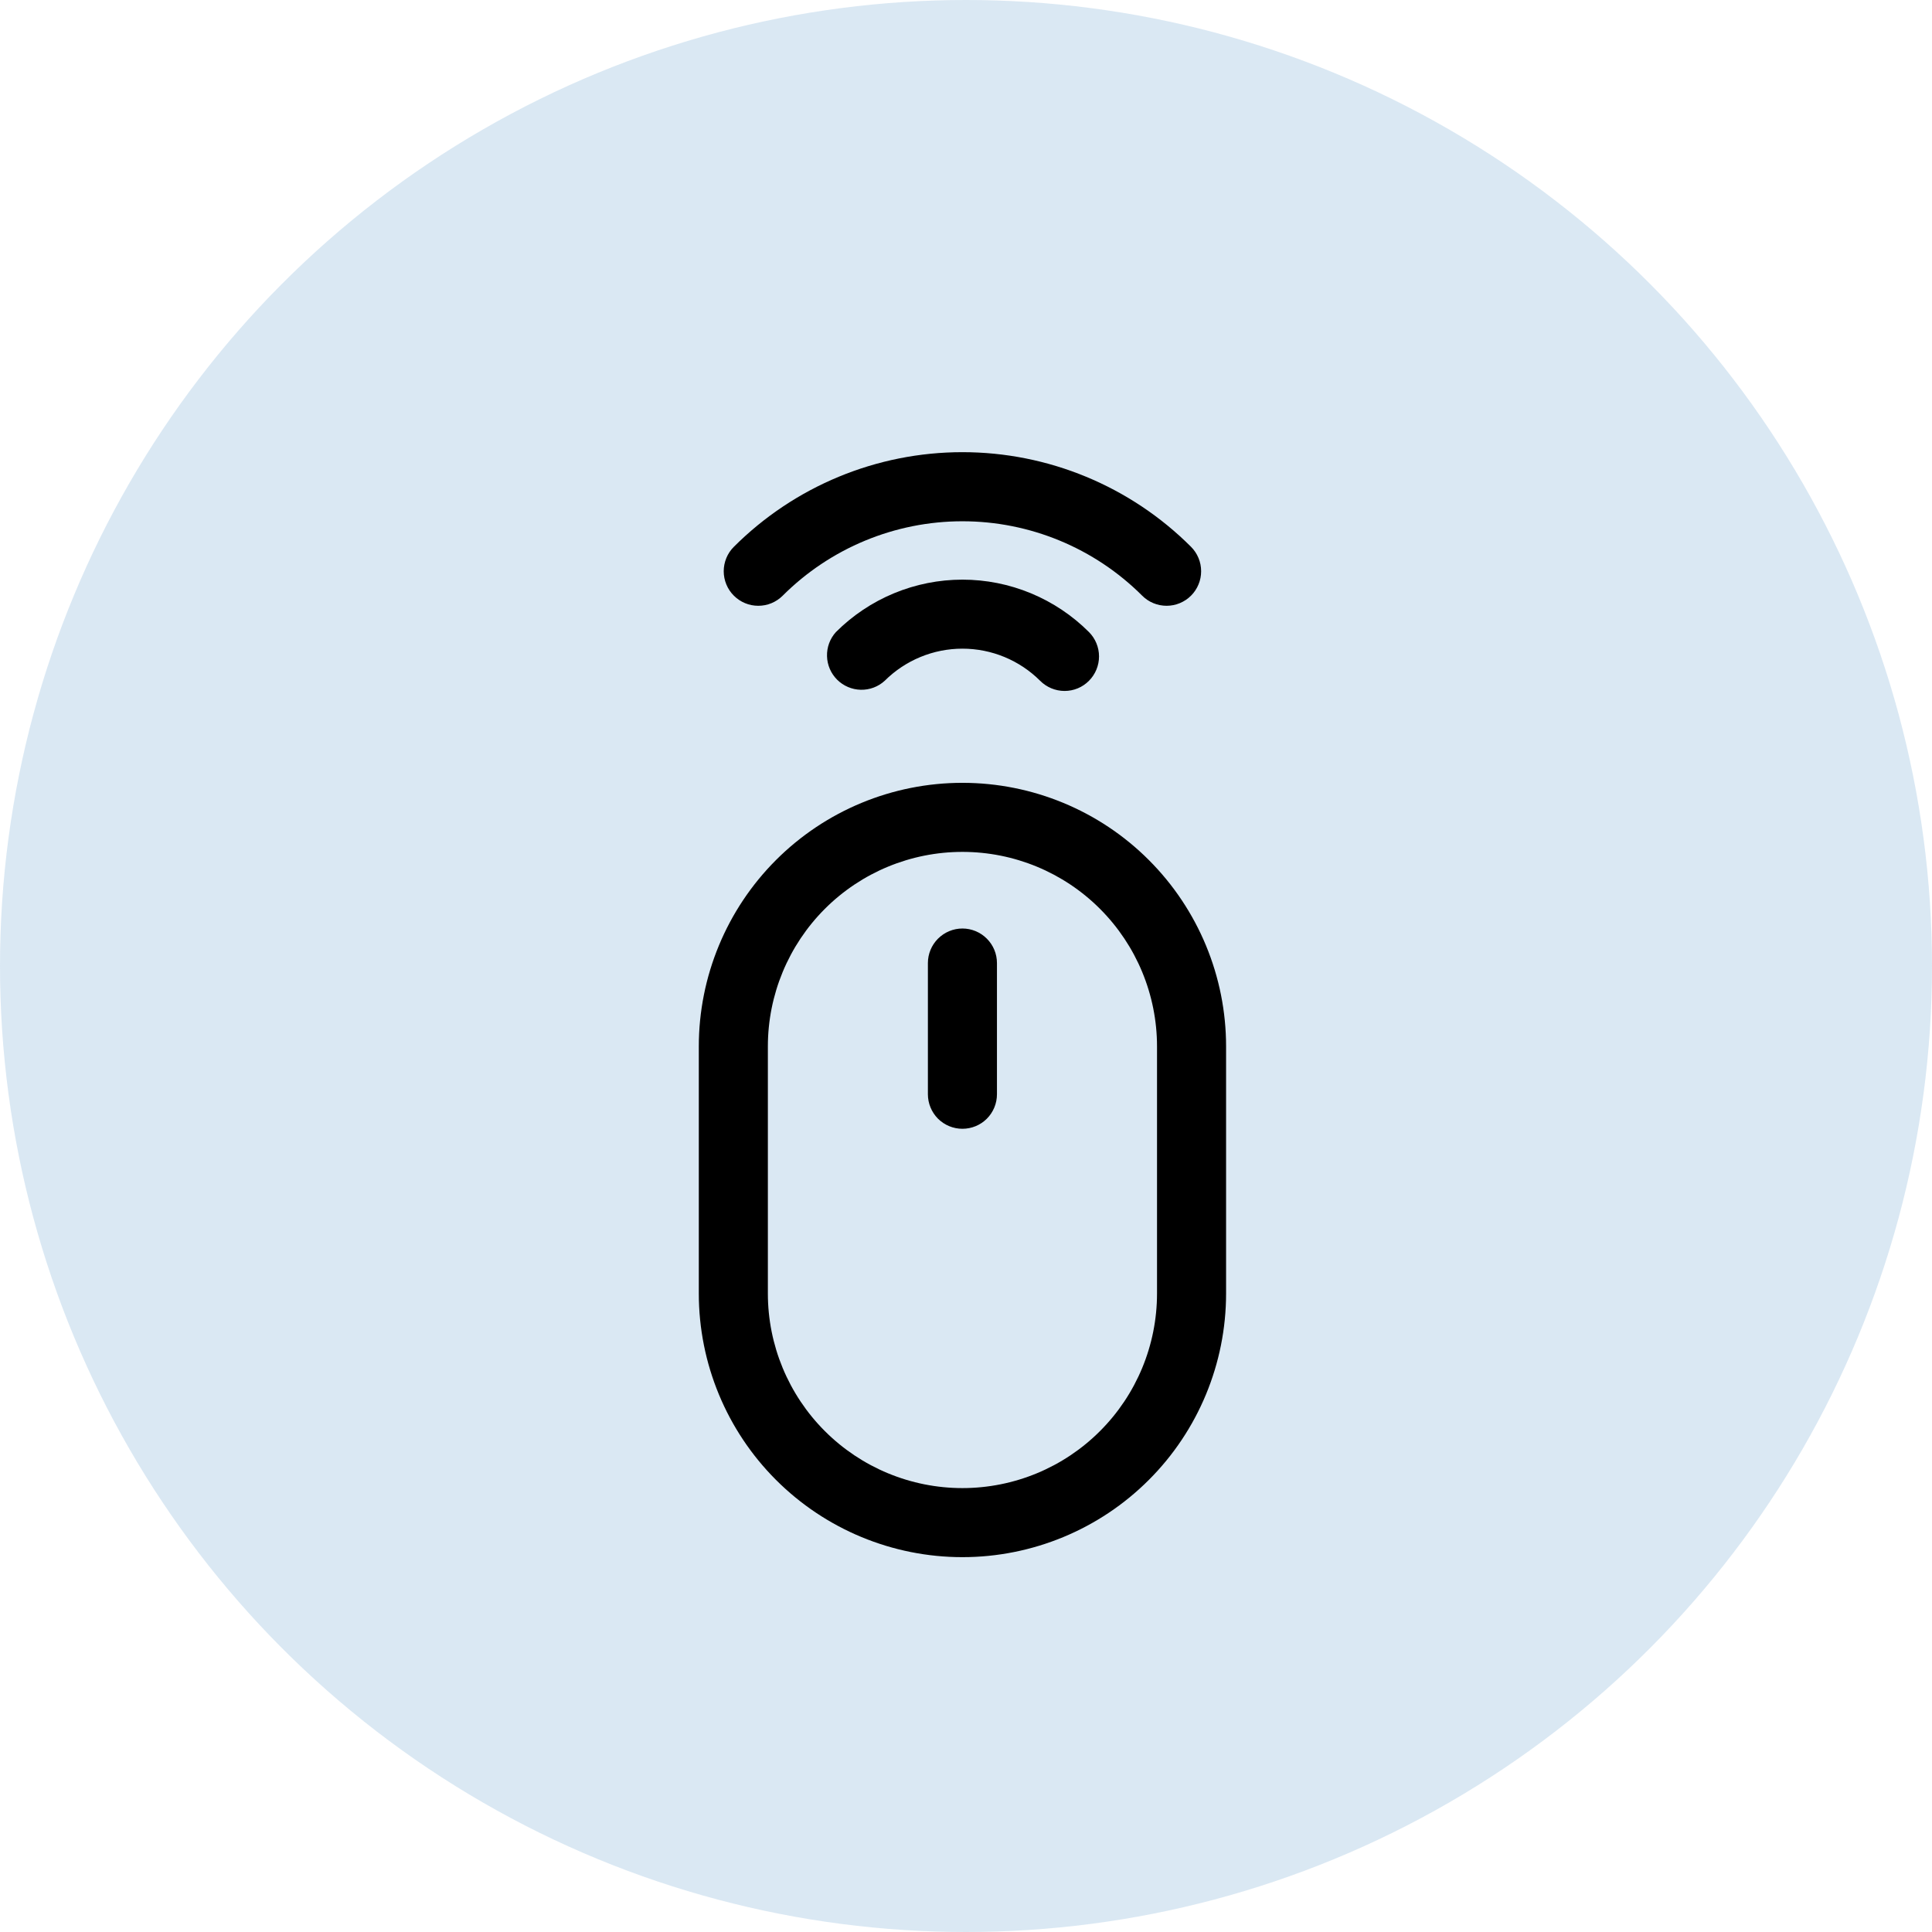 <svg width="47" height="47" viewBox="0 0 47 47" fill="none" xmlns="http://www.w3.org/2000/svg">
<circle cx="23.5" cy="23.5" r="23.5" fill="#2476BA" fill-opacity="0.17"/>
<path d="M17.853 14.491C17.774 14.413 17.712 14.32 17.67 14.218C17.628 14.116 17.606 14.007 17.606 13.897C17.606 13.786 17.628 13.677 17.67 13.575C17.712 13.473 17.774 13.38 17.853 13.302C19.328 11.828 21.328 11 23.413 11C25.499 11 27.499 11.828 28.974 13.302C29.052 13.38 29.114 13.473 29.156 13.575C29.199 13.677 29.22 13.786 29.22 13.897C29.22 14.007 29.199 14.116 29.156 14.218C29.114 14.32 29.052 14.413 28.974 14.491C28.896 14.569 28.803 14.631 28.701 14.673C28.6 14.715 28.49 14.737 28.38 14.737C28.27 14.737 28.16 14.715 28.058 14.673C27.956 14.631 27.864 14.569 27.786 14.491C26.626 13.332 25.053 12.681 23.413 12.681C21.774 12.681 20.201 13.332 19.041 14.491C18.963 14.569 18.87 14.631 18.769 14.673C18.667 14.716 18.557 14.737 18.447 14.737C18.337 14.737 18.227 14.716 18.125 14.673C18.023 14.631 17.931 14.569 17.853 14.491ZM20.335 15.377C20.19 15.537 20.113 15.747 20.119 15.962C20.124 16.178 20.213 16.383 20.365 16.535C20.518 16.687 20.724 16.775 20.939 16.78C21.155 16.785 21.364 16.707 21.523 16.561C22.025 16.061 22.705 15.78 23.413 15.78C24.122 15.78 24.802 16.061 25.303 16.561C25.46 16.719 25.673 16.808 25.896 16.809C26.006 16.809 26.116 16.788 26.219 16.745C26.321 16.703 26.414 16.64 26.492 16.561C26.648 16.404 26.736 16.191 26.736 15.969C26.736 15.747 26.648 15.534 26.492 15.377C26.088 14.973 25.608 14.652 25.08 14.433C24.552 14.214 23.985 14.101 23.413 14.101C22.842 14.101 22.275 14.214 21.747 14.433C21.219 14.652 20.739 14.973 20.335 15.377ZM29.827 25.457V31.467C29.827 33.168 29.151 34.8 27.948 36.002C26.746 37.205 25.114 37.881 23.413 37.881C21.712 37.881 20.081 37.205 18.878 36.002C17.676 34.8 17 33.168 17 31.467V25.457C17 23.756 17.676 22.125 18.878 20.922C20.081 19.719 21.712 19.044 23.413 19.044C25.114 19.044 26.746 19.719 27.948 20.922C29.151 22.125 29.827 23.756 29.827 25.457ZM28.147 25.457C28.147 24.202 27.648 22.998 26.76 22.11C25.873 21.222 24.669 20.724 23.413 20.724C22.158 20.724 20.954 21.222 20.066 22.11C19.179 22.998 18.68 24.202 18.68 25.457V31.467C18.68 32.723 19.179 33.927 20.066 34.814C20.954 35.702 22.158 36.201 23.413 36.201C24.669 36.201 25.873 35.702 26.76 34.814C27.648 33.927 28.147 32.723 28.147 31.467V25.457ZM23.413 22.588C23.191 22.588 22.977 22.677 22.819 22.835C22.662 22.992 22.573 23.206 22.573 23.428V26.62C22.573 26.843 22.662 27.057 22.819 27.215C22.977 27.372 23.191 27.46 23.413 27.46C23.636 27.46 23.85 27.372 24.007 27.215C24.165 27.057 24.253 26.843 24.253 26.62V23.428C24.253 23.206 24.165 22.992 24.007 22.835C23.85 22.677 23.636 22.588 23.413 22.588Z" fill="black"/>
</svg>
